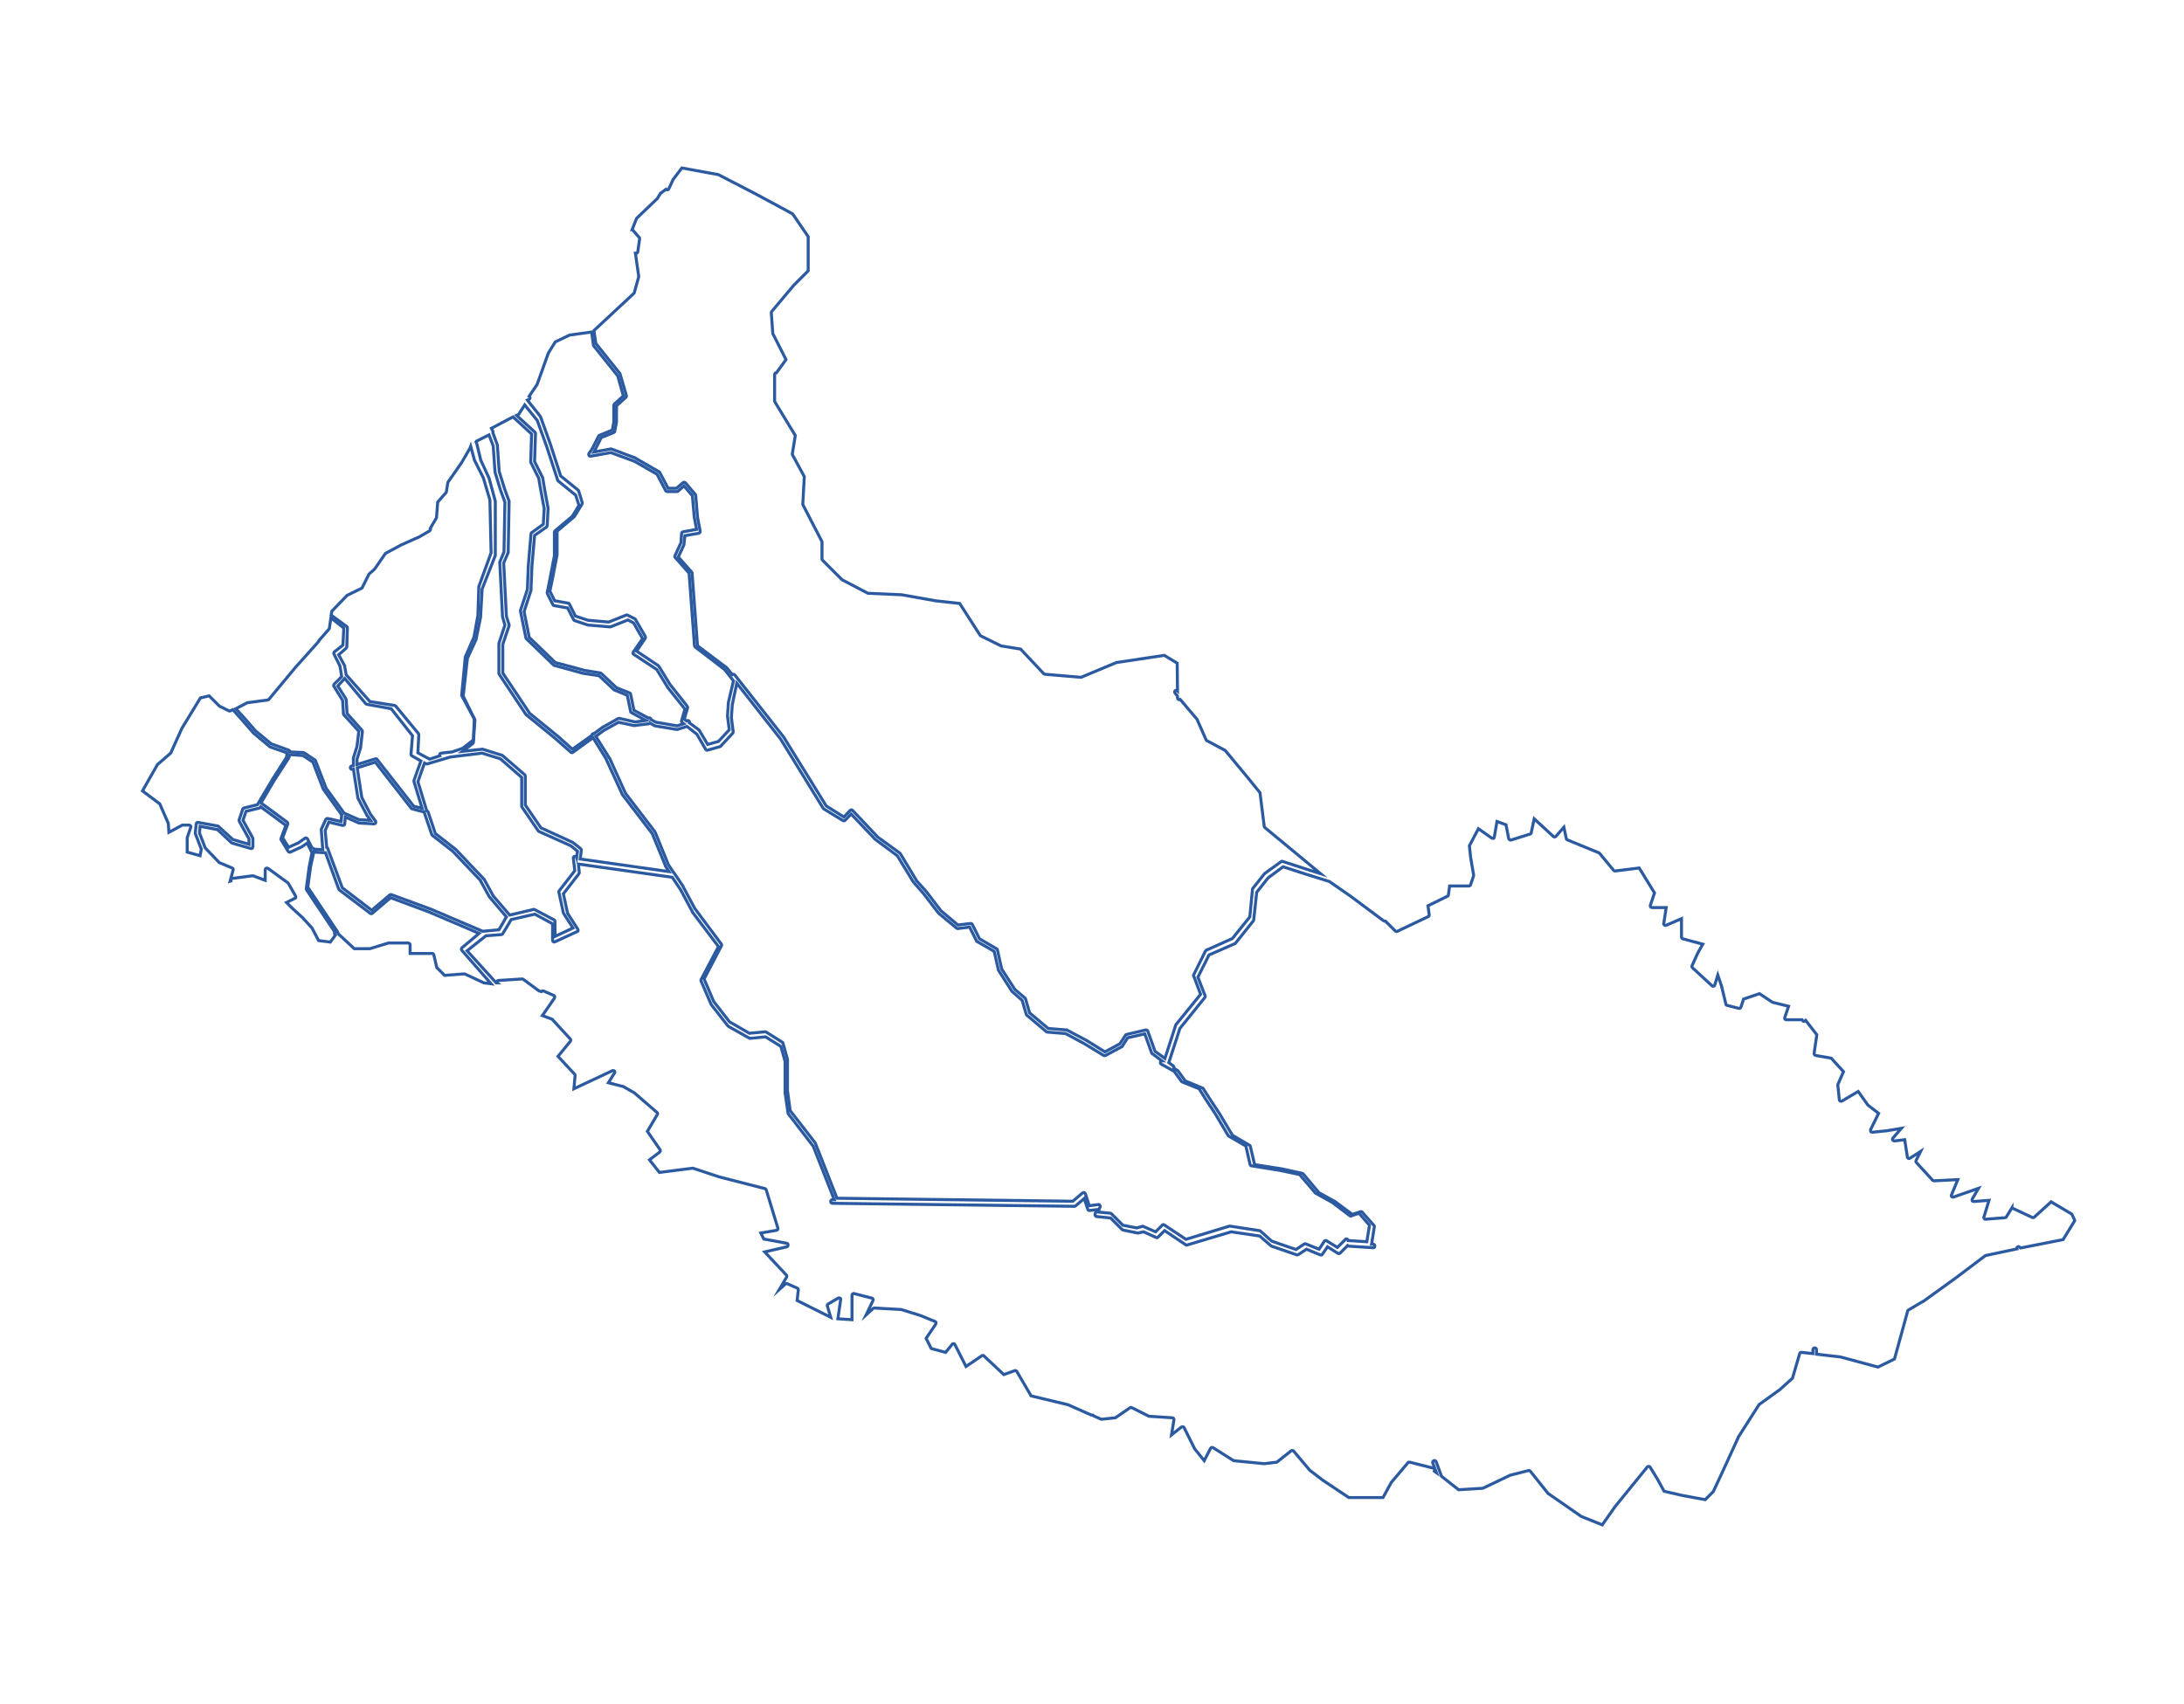 <?xml version="1.0" encoding="utf-8"?>
<!-- Generator: Adobe Illustrator 20.1.0, SVG Export Plug-In . SVG Version: 6.00 Build 0)  -->
<svg version="1.1"
	 id="caqueta" inkscape:output_extension="org.inkscape.output.svg.inkscape" inkscape:version="0.46" sodipodi:docname="departamentos_colombia_plain.svg" sodipodi:version="0.32" xmlns:cc="http://creativecommons.org/ns#" xmlns:dc="http://purl.org/dc/elements/1.1/" xmlns:inkscape="http://www.inkscape.org/namespaces/inkscape" xmlns:rdf="http://www.w3.org/1999/02/22-rdf-syntax-ns#" xmlns:sodipodi="http://sodipodi.sourceforge.net/DTD/sodipodi-0.dtd" xmlns:svg="http://www.w3.org/2000/svg"
	 xmlns="http://www.w3.org/2000/svg" xmlns:xlink="http://www.w3.org/1999/xlink" x="0px" y="0px" viewBox="0 0 728 568"
	 style="enable-background:new 0 0 728 568;" xml:space="preserve">
<style type="text/css">
	.st0{fill:none;stroke:#2C5AA0;stroke-miterlimit:10;}
</style>
<path id="divi-18753" class="st0" d="M227.3,56l12,2.2h0.1l12.2,6.3l12.6,6.8l5.2,7.6v11.4l-4.8,4.8c0,0,0,0,0,0l-7.4,8.8
	c-0.1,0.1-0.1,0.3-0.1,0.4l0.5,6.9c0,0.1,0,0.2,0.1,0.2l4.3,8.5l-3.2,4.4h0c-0.2,0-0.3,0-0.4,0.1c-0.1,0.1-0.2,0.3-0.2,0.4v0.4
	c0,0.1,0,0.1,0,0.2v8.3c0,0.1,0,0.2,0.1,0.3l6.8,11.2l-1,6.2c0,0.1,0,0.2,0.1,0.3l3.9,7.2l-0.5,9.2c0,0.1,0,0.2,0.1,0.3l6.3,12.2
	v5.8c0,0.2,0.1,0.3,0.2,0.4l6.4,6.4c0,0,0.1,0.1,0.1,0.1l8.4,4.4c0.1,0,0.2,0.1,0.2,0.1l11.3,0.5v0l11.2,2c0,0,0,0,0,0l8.1,0.9
	l6.8,10.6c0.1,0.1,0.1,0.2,0.2,0.2l6.9,3.4c0.1,0,0.1,0,0.2,0l6.2,1l7.7,8.2c0.1,0.1,0.2,0.2,0.4,0.2l11.8,1c0.1,0,0.2,0,0.3,0
	l11.7-4.9l16-2.4l4.3,2.6l0.1,9.2c-0.2-0.2-0.6-0.2-0.8,0c-0.2,0.2-0.2,0.6,0,0.8l0.8,1v0.6c0,0.2,0.1,0.4,0.3,0.5
	c0.2,0.1,0.4,0.1,0.6,0l5.6,6.6v0l3,6.8c0,0.1,0.1,0.2,0.2,0.3l6.2,3.3l7.3,8.8l4.3,5.3l1.4,11.2c0,0.1,0.1,0.3,0.2,0.4l18.6,15.4
	l-5.3-1.7l-7.4-2.4c-0.2-0.1-0.4,0-0.5,0.1l-5.4,3.9c0,0-0.1,0.1-0.1,0.1l-3.9,4.9c-0.1,0.1-0.1,0.2-0.1,0.3l-0.9,9.2l-5.8,7.2
	l-8.7,3.9c-0.1,0.1-0.2,0.2-0.3,0.3l-3.9,7.9c-0.1,0.1-0.1,0.3,0,0.4l2.3,6.1l-8.2,10.1c0,0-0.1,0.1-0.1,0.2l-3.6,11.1l-3.3-2.4
	l-2.4-6.7c-0.1-0.3-0.4-0.4-0.7-0.4l-6.4,1.5c-0.1,0-0.3,0.1-0.3,0.2l-1.9,2.9l-5,2.7l-6.1-3.8c0,0,0,0,0,0l-6.4-3.4
	c-0.1,0-0.2-0.1-0.2-0.1l-6.2-0.5l-6.2-5.2l-1.4-4.8c0-0.1-0.1-0.2-0.2-0.2l-3.3-2.8l0,0l-4.4-6.8l-1.4-6.3c0-0.2-0.1-0.3-0.2-0.4
	l-5.8-3.4l-2.4-4.8c-0.1-0.2-0.3-0.3-0.6-0.3l-4.2,0.5l-5.6-4.7l0,0l-0.1-0.1l-4.8-6.3c0,0,0,0,0,0l-3.4-3.8l0-0.1l0,0l-5.3-8.8
	c0-0.1-0.1-0.1-0.2-0.2l-7.3-5.3l-0.1-0.1l-8.3-8.8c-0.1-0.1-0.3-0.2-0.4-0.2c-0.2,0-0.3,0.1-0.4,0.2l-2.1,2.2l-5.9-3.7l-14.2-23
	c0,0,0,0,0,0l-16.3-20.7c-0.1-0.1-0.2-0.2-0.4-0.2s-0.3,0-0.4,0.1l-1.8-2.2c0,0-0.1-0.1-0.1-0.1l-9.7-7.3l-1.8-24.2
	c0-0.1,0-0.2-0.1-0.3l-4.5-5.1l1.9-4.1c0-0.1,0-0.1,0-0.2l0.3-2.8l4.6-0.8c0.3-0.1,0.5-0.3,0.5-0.7l-0.9-4.7v-0.1l-0.6-7.1
	c0-0.1-0.1-0.2-0.1-0.3l-3.3-3.9c-0.1-0.1-0.2-0.2-0.4-0.2c-0.2,0-0.3,0-0.4,0.1l-2.2,1.9h-2.8l-2.8-5.3c-0.1-0.1-0.1-0.2-0.2-0.2
	l-7.8-4.5c0,0-0.1,0-0.1-0.1l-8-3c-0.1,0-0.2-0.1-0.3,0l-5.5,1l0.4-0.7c0,0,0,0,0-0.1l2-4l4.2-1.7c0.2-0.1,0.3-0.2,0.3-0.4l0.6-3
	c0,0,0-0.1,0-0.1v-5.4l3.1-2.8c0.2-0.1,0.2-0.4,0.2-0.6l-2.1-7.2c0-0.1-0.1-0.1-0.1-0.2l-8-10l-0.6-4.3c0,0,0.1-0.1,0.1-0.1
	l13.1-12.2c0.1-0.1,0.1-0.2,0.2-0.2l1.5-5.4c0-0.1,0-0.1,0-0.2l-1.1-7.7l0.3,0c0.3,0,0.5-0.2,0.5-0.5l0.6-4.2c0-0.2,0-0.3-0.1-0.5
	l-2.1-2.4c-0.1-0.1-0.2-0.2-0.3-0.2l1.5-3.8l6.8-6.5c0,0,0.1-0.1,0.1-0.1l1.1-1.8c0.1,0,0.2,0,0.2-0.1l1.6-1.2
	c0.1,0.1,0.3,0.2,0.5,0.2c0.2,0,0.3-0.2,0.4-0.3l1.5-3.2L227.3,56z"/>
<path id="divi-18592" class="st0" d="M197.2,110.7l0.6,4.3c0,0.1,0,0.2,0.1,0.3l8,10l1.9,6.7l-3,2.7c-0.1,0.1-0.2,0.3-0.2,0.4v5.6
	v0.1l-0.5,2.6l-4.2,1.7c-0.1,0-0.2,0.1-0.3,0.2l-2.1,4.1l0,0.1l-1.2,1.7c-0.1,0.2-0.1,0.4,0,0.6c0.1,0.2,0.3,0.3,0.6,0.3l6.7-1.2
	l7.9,2.9v0l7.5,4.3l2.9,5.5c0.1,0.2,0.3,0.3,0.5,0.3h3.3c0.1,0,0.3-0.1,0.4-0.2l1.9-1.7l2.8,3.3l0.6,6.9c0,0,0,0,0,0.1l0.8,4.2
	l-4.5,0.8c-0.2,0-0.4,0.2-0.5,0.5l-0.2,3.1l0,0l-2,4.4c-0.1,0.2-0.1,0.5,0.1,0.6l4.6,5.2l1.8,24.2c0,0.2,0.1,0.3,0.2,0.4l9.8,7.5
	l3,3.8l-1.7,7.2c0,0,0,0.1,0,0.1l-0.3,4.4c0,0,0,0.1,0,0.1l0.6,4.5l-3.6,3.9l-3.6,1l-2.8-4.7c0-0.1-0.1-0.1-0.2-0.2l-3.1-2.3
	c0.1-0.2,0-0.4-0.1-0.6c-0.2-0.2-0.4-0.2-0.6-0.1l-0.2,0.1l-0.8-0.6l1.1-3.8c0-0.2,0-0.4-0.1-0.5l-5.6-7.1l-0.1-0.1l-3.8-6.2
	c0-0.1-0.1-0.1-0.2-0.2l-7.2-4.8l2.9-4.3c0.1-0.2,0.1-0.4,0-0.6l-3.3-5.7c-0.1-0.1-0.1-0.2-0.2-0.2l-2.4-1.2c-0.1-0.1-0.3-0.1-0.5,0
	l-5.8,2.3l-6.9-0.6l-4.2-1.4l-2-4c-0.1-0.2-0.2-0.3-0.4-0.3l-4.5-0.8l-1.6-3.2l0.9-4.3l1.5-7.8c0,0,0-0.1,0-0.1v-7.8l5.8-4.9
	c0.1,0,0.1-0.1,0.1-0.2l2.4-3.9c0.1-0.1,0.1-0.3,0.1-0.5l-1.2-3.9c0-0.1-0.1-0.2-0.2-0.3l-5.8-4.7l-3.5-10.8c0,0,0,0,0,0l-3.2-8.9
	c0-0.1-0.1-0.1-0.1-0.2l-4.3-5.4l0.6-0.3c0.2-0.1,0.3-0.3,0.3-0.5c0-0.2-0.1-0.4-0.3-0.5l2.5-3.7c0,0,0.1-0.1,0.1-0.1l3.8-10.6
	l2.3-3.7l4.8-2.3l0.1,0L197.2,110.7z"/>
<path id="divi-18247" class="st0" d="M174.9,135l4.2,5.2l3.2,8.9l3.6,11c0,0.1,0.1,0.2,0.2,0.3l5.8,4.7l1.1,3.4l-2.2,3.6l0,0
	l-5.8,4.9c-0.1,0.1-0.2,0.3-0.2,0.4v7.9l-1.5,7.8l-0.9,4.5c0,0.1,0,0.3,0.1,0.4l1.8,3.6c0.1,0.2,0.2,0.3,0.4,0.3l4.5,0.8l2,3.9
	c0.1,0.1,0.2,0.3,0.3,0.3l4.5,1.5c0,0,0.1,0,0.1,0l7.2,0.6c0.1,0,0.2,0,0.2,0l5.8-2.3l1.9,1l3,5.2l-3.1,4.5
	c-0.1,0.1-0.1,0.3-0.1,0.4c0,0.2,0.1,0.3,0.3,0.4l7.6,5l3.8,6.2c0,0,0,0,0.1,0.1l5.5,6.9l-1.1,3.9c-0.1,0.2,0,0.5,0.2,0.6l0.5,0.4
	l-2.2,0.7l-7-1.2h-0.1l-1.6-0.9c0-0.2-0.1-0.4-0.3-0.5c-0.2-0.1-0.4-0.1-0.6,0l-4.8-2.6l-1.1-5.4c0-0.2-0.2-0.3-0.4-0.4l-4.3-1.7
	l0,0l-5-4.7c-0.1-0.1-0.2-0.1-0.3-0.2l-5.4-0.9l-9.7-2.6l-8.7-8.4l-1.7-8.6l2.3-7.1c0-0.1,0-0.1,0-0.2l0.3-7.7l0.9-10.4l4-2.8
	c0.1-0.1,0.2-0.3,0.2-0.4l0.3-5.7c0,0,0-0.1,0-0.1l-1.2-6.6l-0.6-3.6c0-0.1,0-0.1-0.1-0.2l-2.6-5.2l0.3-9.4c0-0.2-0.1-0.3-0.2-0.4
	l-6.1-5.6l0.6-0.3c0.1,0,0.2-0.1,0.2-0.2L174.9,135z"/>
<path id="divi-18256" class="st0" d="M171,139l6.2,5.7l-0.3,9.3c0,0.1,0,0.2,0.1,0.3l2.6,5.2v0.1l0.6,3.5l1.2,6.5v0l-0.3,5.2
	l-3.9,2.8c-0.1,0.1-0.2,0.2-0.2,0.4l-0.9,10.7c0,0,0,0,0,0l-0.3,7.7v0.1l-2.3,7c0,0.1,0,0.2,0,0.3l1.8,8.9c0,0.1,0.1,0.2,0.2,0.3
	l8.9,8.6c0.1,0.1,0.2,0.1,0.2,0.2l9.8,2.7c0,0,0,0,0.1,0l5.2,0.8l5,4.7c0.1,0.1,0.1,0.1,0.2,0.1l4.2,1.7l1.1,5.4
	c0,0.2,0.1,0.3,0.3,0.4l4.8,2.6l-3.6,0.5l-5.3-1.2c-0.1,0-0.3,0-0.4,0.1l-4.8,2.7c0,0,0,0-0.1,0l-3.1,2.3c-0.2-0.1-0.4,0-0.5,0.1
	c-0.1,0.1-0.2,0.3-0.2,0.5l-0.6,0.4l-5.9,4.2l-4.7-4.2l-9.7-7.9l0-0.1l-8.8-13.2v-9.6l2.1-6.2c0-0.1,0-0.2,0-0.3l-0.9-2.8v-0.1
	l-0.9-17.7l1.5-3.5c0-0.1,0-0.1,0-0.2l0.3-16.7c0-0.1,0-0.1,0-0.2l-1.5-4.1v0l-1.8-5.8v0l-0.6-8.6c0-0.1,0-0.1,0-0.2l-1.5-4.1
	c0.1-0.2,0-0.3,0-0.5l-0.3-0.6c0-0.1-0.1-0.1-0.1-0.2c0,0,0,0,0,0l-0.1-0.2L171,139z"/>
<path id="divi-18410" class="st0" d="M163,145l1.4,3.7l0.6,8.6c0,0,0,0.1,0,0.1l1.8,5.9c0,0,0,0,0,0l1.5,4.1L168,184l-1.4,3.4
	c0,0.1,0,0.2,0,0.2l0.9,17.9c0,0,0,0.1,0,0.1l0.8,2.8l-2,6.1c0,0.1,0,0.1,0,0.2v9.8c0,0.1,0,0.2,0.1,0.3l8.9,13.4
	c0,0,0.1,0.1,0.1,0.1l9.8,8l5.1,4.5c0.2,0.2,0.5,0.2,0.7,0l6.2-4.5l0.5-0.3l4.4,7.1l0,0.1l5.4,11.8c0,0,0,0.1,0.1,0.1l9.8,12.8l0,0
	l4.4,10.7c0,0,0,0.1,0,0.1l1.2,1.9l-29.6-4.2l0.4-2.9c0-0.2-0.1-0.4-0.2-0.5l-2.5-2c0,0-0.1,0-0.1-0.1l-10.7-4.9l-5.2-7.6v-9.7
	c0-0.2-0.1-0.3-0.2-0.4l-7.4-6.4c-0.1-0.1-0.1-0.1-0.2-0.1l-6.4-2c-0.1,0-0.1,0-0.2,0l-6.5,0.7l3.4-2.6c0.1-0.1,0.2-0.2,0.2-0.4
	l0.5-7.4c0-0.1,0-0.2-0.1-0.3l-3.8-7.7l1.4-12.6l2.9-6.3c0,0,0-0.1,0-0.1l1.5-7.4c0,0,0-0.1,0-0.1l0.5-9.2l4.4-11.2
	c0-0.1,0-0.1,0-0.2v-17.7c0-0.1,0-0.1,0-0.2l-2-7.4c0,0,0-0.1,0-0.1l-2.9-6.3v-0.1l0,0l-1.4-5.8c0,0,0-0.1-0.1-0.1c0,0,0,0,0,0
	l0.1-0.2L163,145z"/>
<path id="divi-18001" class="st0" d="M156.9,148.8l1.2,4.4c0,0,0,0.1,0,0.1l3.1,6.2l0,0.1l2.1,7.1l0,0l0.4,17.6l-4.1,11.3
	c0,0.1,0,0.1,0,0.2l-0.3,9.3l0,0.1l-1.3,7.2l0,0l-2.8,6.4c0,0.1,0,0.1-0.1,0.2l-1.2,12.8c0,0.1,0,0.2,0.1,0.3l4.1,7.6l-0.3,7
	l-3.6,2.8l-3.5,1.2l-3.6,0.4c-0.2,0-0.4,0.1-0.5,0.3c-0.1,0.2-0.1,0.4,0,0.6l-3.4,1.1l-3.9-2.1l0.3-6c0-0.1,0-0.3-0.1-0.4l-7.6-9.2
	c-0.1-0.1-0.2-0.2-0.4-0.2l-8.2-1.3l-7.9-8.9l-0.5-2.8c0-0.1,0-0.1,0-0.2l-2-3.7l2.5-2.2c0.1-0.1,0.2-0.3,0.2-0.4l0.2-6.3
	c0-0.2-0.1-0.4-0.2-0.5l-5.2-3.8l0.2-1.3l5.1-5.3l0,0l4.9-2.4c0.1-0.1,0.2-0.1,0.2-0.3l2.2-4.4l1.6-1.4c0,0,0,0,0,0l0.1-0.1
	c0,0,0,0,0,0c0,0,0,0,0.1-0.1l0,0c0,0,0-0.1,0.1-0.1l3.6-5.2l5.2-2.8l0,0l5.6-2.5c0,0,0,0,0.1,0l3.8-2.2c0.3-0.2,0.4-0.5,0.2-0.8
	c0,0,0,0,0,0l2-3.4c0-0.1,0.1-0.1,0.1-0.2l0.4-5.2l2.8-3.2c0.1-0.1,0.1-0.2,0.1-0.3l0.5-3.1l4.6-6.6c0,0,0,0,0,0l2.6-4.5
	c0,0,0-0.1,0.1-0.1L156.9,148.8z"/>
<path id="divi-18094" class="st0" d="M110.3,206l4.3,3.4l-0.3,5.7l-2.8,2.2c-0.2,0.2-0.3,0.5-0.2,0.7l2,4v0l0.5,2.9c0,0,0,0,0,0.1
	l0.1,0.6l-2.5,2.5c-0.2,0.2-0.2,0.5-0.1,0.7l2.9,4.7l0.3,4.6c0,0.1,0.1,0.3,0.2,0.3l4.9,5.4l-0.6,5.1l-1.2,3.8c0,0.1,0,0.1,0,0.2
	v2.3l-0.6,0.2c-0.3,0.1-0.5,0.4-0.4,0.7c0.1,0.3,0.4,0.5,0.7,0.4l0.3-0.1l1.5,9.7c0,0.1,0,0.1,0.1,0.2l3,5.7c0,0,0,0.1,0.1,0.1
	l1,1.4l-3.8-0.2l-5-2.2l-6-8.3l-3.5-9.1c0-0.1-0.1-0.2-0.2-0.3l-3.6-2.4c-0.1-0.1-0.2-0.1-0.3-0.1l-4.5-0.2c0-0.3-0.1-0.5-0.4-0.6
	l-5.8-2.1l-5.2-4.3l0,0l0,0l-4.1-4.7c0,0,0,0,0,0l-2.5-2.7l3.8-2l6.8-0.9c0.1,0,0.3-0.1,0.4-0.2l8.9-10.7l7.7-8.6
	c0.1-0.1,0.1-0.2,0.1-0.2c0,0,0,0,0-0.1l3.4-3.9c0.1-0.1,0.1-0.2,0.1-0.3L110.3,206z"/>
<path id="divi-18479" class="st0" d="M114.9,226.2l7,8.4c0.1,0.1,0.2,0.2,0.3,0.2l8.2,1.5l7.1,9l-0.5,6.2c0,0.2,0.1,0.4,0.3,0.5
	l3,1.7l-2.3,6.5c0,0.1,0,0.3,0,0.4l2.7,8.9l-2.8-0.7l-12.2-15.6c-0.1-0.2-0.4-0.3-0.6-0.2l-6.1,1.9v-1.8l1.2-3.8c0,0,0-0.1,0-0.1
	l0.6-5.3c0-0.2,0-0.3-0.2-0.5l-4.9-5.5l-0.3-4.6c0-0.1,0-0.2-0.1-0.3l-2.7-4.3L114.9,226.2z"/>
<path id="divi-18150" class="st0" d="M245.6,227.8l14.6,18.6l0,0l14.2,23.1c0,0.1,0.1,0.1,0.2,0.2l6.4,3.9c0.2,0.1,0.5,0.1,0.7-0.1
	l2-2.1l8,8.4c0,0,0,0.1,0.1,0.1l7.3,5.4h0l5.3,8.7c0,0,0,0,0.1,0.1l3.4,3.9l0,0l4.9,6.4c0,0,0.1,0.1,0.1,0.1l5.9,4.9
	c0.1,0.1,0.3,0.2,0.4,0.2l4-0.5l2.3,4.6c0,0.1,0.1,0.2,0.2,0.2l5.7,3.3l1.4,6.2c0,0.1,0,0.1,0.1,0.2l4.4,6.9c0,0,0.1,0.1,0.1,0.1
	l3.3,2.9l1.4,4.7c0,0.1,0.1,0.2,0.2,0.3l6.4,5.4c0.1,0.1,0.2,0.1,0.3,0.2l6.2,0.5l6.3,3.4h0l6.4,3.9c0.2,0.1,0.4,0.1,0.6,0l5.4-2.9
	c0.1,0,0.2-0.1,0.2-0.2l1.8-2.8l5.7-1.3l2.3,6.4c0,0.1,0.1,0.2,0.2,0.2l3.2,2.4c-0.3,0-0.5,0.2-0.5,0.5c0,0.3,0.1,0.5,0.3,0.6
	l4.3,2.4l2.4,3.3c0.1,0.1,0.1,0.2,0.2,0.2l5.7,2.3l2.4,3.8l2.9,4.4l0,0l4.4,7.4c0,0.1,0.1,0.1,0.2,0.2l5.7,3.3l1.4,6.2
	c0.1,0.2,0.2,0.4,0.5,0.4l9.3,1.5h0l6.7,1.4l5.3,6.2c0.1,0.1,0.1,0.1,0.2,0.1l5.4,3l5.8,4.4c0.2,0.1,0.3,0.2,0.5,0.1l2.6-0.9l3.5,4
	l-0.9,5.5l-6.2-0.4c0-0.2-0.2-0.4-0.4-0.5s-0.5,0-0.6,0.2l-2.6,2.6l-3.6-2.2c-0.3-0.2-0.6-0.1-0.8,0.2l-1.7,2.6l-4.5-1.8
	c-0.2-0.1-0.4,0-0.5,0.1l-2.7,1.8l-8.1-2.8l-3.8-3.4c-0.1-0.1-0.2-0.1-0.3-0.1l-9.8-1.5c-0.1,0-0.2,0-0.2,0l-14.5,4.4l-7.2-4.8
	c-0.2-0.2-0.5-0.1-0.7,0.1l-2.2,2.2l-4.1-1.8c-0.1-0.1-0.3-0.1-0.4,0l-1.8,0.5l-4.6-0.9l-3.8-3.8c-0.1-0.1-0.2-0.1-0.3-0.2l-4.2-0.4
	l0.7-1.7c0.1-0.2,0-0.4-0.1-0.6c-0.1-0.2-0.3-0.2-0.5-0.2l-3,0.4l-1.3-4c-0.1-0.2-0.2-0.3-0.4-0.4c-0.2,0-0.4,0-0.5,0.1l-3.3,2.8
	l-78.6-1l-7.2-18.3c0-0.1-0.1-0.1-0.1-0.2l-8.3-10.7l-0.9-6.6v-0.1v-10.2c0-0.1,0-0.1,0-0.2l-1.5-5.4c0-0.1-0.1-0.3-0.2-0.3
	l-5.4-3.4c-0.1-0.1-0.2-0.1-0.3-0.1l-5.3,0.5l-6.6-3.8l-5.3-6.8l0,0l-3.2-7.5l5.8-11.1c0.1-0.2,0.1-0.4-0.1-0.6l-8.8-11.8l-3.9-7.3
	c0,0,0,0,0-0.1l-2.9-4.3c0,0,0,0,0,0v0c0,0,0,0-0.1-0.1v0c0,0,0,0-0.1-0.1v0l-1.8-2.7l-4.4-10.8c0-0.1-0.1-0.1-0.1-0.2l-9.8-12.8v0
	l-5.3-11.7c0,0,0,0-0.1-0.1l-4.5-7.2l3-2.2l0.1,0l4.5-2.5l5.1,1.1c0.1,0,0.1,0,0.2,0l4.8-0.6c0.1,0,0.3-0.1,0.4-0.2l1.4,0.8
	c0,0,0.1,0,0.2,0.1l7.2,1.2c0.1,0,0.2,0,0.3,0l3.2-1l3.3,2.6l2.9,5c0.1,0.2,0.4,0.4,0.7,0.3l4.2-1.2c0.1,0,0.2-0.1,0.2-0.2l3.9-4.2
	c0.1-0.1,0.2-0.3,0.2-0.5l-0.6-4.7v-0.1v0l0.3-4.3L245.6,227.8z"/>
<path id="divi-18610" class="st0" d="M69.7,232l3.4,3.4c0,0.1,0.1,0.1,0.2,0.1l3,1.5c0.2,0.1,0.4,0.1,0.5,0l0.8-0.4l2.7,3l4.2,4.8
	c0,0,0,0,0.1,0.1l5.4,4.5c0.1,0.1,0.1,0.1,0.2,0.1l5.5,1.9l-0.2,1.5l-4.7,7.4c0,0,0,0,0,0l-5,8.4l-4.5,1.1c-0.2,0-0.3,0.2-0.4,0.4
	l-1.2,3.6c0,0.2,0,0.3,0.1,0.5l3.2,5.8v1.8l-5.4-1.6l-4.7-4.3c-0.1-0.1-0.2-0.1-0.3-0.2l-6.6-1.2c-0.2,0-0.3,0-0.4,0.1
	c-0.1,0.1-0.2,0.2-0.2,0.4l-0.3,3c0,0.1,0,0.2,0,0.2l2,5.2l-0.4,2.2l-4.3-1.2v-4.8l1.2-3.5c0.1-0.2,0-0.4-0.1-0.5
	c-0.1-0.1-0.3-0.2-0.5-0.2h-2.1c-0.1,0-0.2,0-0.3,0.1l-4.3,2.3l-0.2-3c0-0.1,0-0.1-0.1-0.2l-2.7-6.2c0-0.1-0.1-0.2-0.2-0.2l-5.6-4.2
	l1.8-3.2l3.2-5.6l4.4-3.8c0.1-0.1,0.1-0.1,0.1-0.2l3.6-8v0l0,0l6.2-10.2L69.7,232z"/>
<path id="divi-18460" class="st0" d="M160.7,251.1l6.1,1.9l7.1,6.2v9.6c0,0.1,0,0.2,0.1,0.3l5.4,7.9c0.1,0.1,0.2,0.1,0.2,0.2
	l10.7,4.8h0l2.2,1.8l-0.3,2.1c-0.1-0.3-0.4-0.4-0.6-0.4c-0.3,0-0.5,0.3-0.5,0.6l0.5,4.2l-5.2,6.7c-0.1,0.1-0.2,0.3-0.1,0.5l1.5,6.9
	c0,0.1,0.1,0.1,0.1,0.2l3.1,4.8l-6,2.8v-5c0-0.2-0.1-0.4-0.3-0.5l-6.4-3.4c-0.1-0.1-0.3-0.1-0.4-0.1l-8,1.9l-5.6-6.5l0-0.1l0,0
	l-2.9-5.3c0,0-0.1-0.1-0.1-0.1l-9.3-9.8c0,0,0,0-0.1-0.1l-6.8-5.3l-2.4-7.2c-0.1-0.2-0.3-0.3-0.5-0.4c0,0,0-0.1,0-0.1l-2.9-9.6
	l2.2-6.2l0.4,0.2c0.1,0.1,0.3,0.1,0.5,0.1l7.7-2.3L160.7,251.1z"/>
<path id="divi-18029" class="st0" d="M96.6,251.6l4.4,0.3l3.3,2.2l3.5,9.1c0,0,0,0.1,0.1,0.1l5.8,8.1c0,0,0,0.1,0,0.1
	c0,0.1,0.1,0.3,0.2,0.3l-0.2,2.1l-4.4-1c-0.3-0.1-0.5,0.1-0.7,0.3l-1.5,3.3c0,0.1,0,0.2,0,0.3l0.5,6.5l-3-0.2
	c-0.1-0.3-0.4-0.4-0.6-0.4l-1.5-3c-0.1-0.1-0.2-0.2-0.4-0.3s-0.3,0-0.5,0.1l-2.1,1.5l-3.3,1.5l-2-3.2l1.7-4.5c0.1-0.2,0-0.5-0.2-0.7
	l-8.7-6.4l4.4-7.5l4.8-7.4c0.1-0.1,0.1-0.2,0.1-0.2L96.6,251.6z"/>
<path id="divi-18860" class="st0" d="M125.1,254.1l12,15.4c0.1,0.1,0.2,0.2,0.3,0.2l3.9,1c0,0,0,0,0.1,0c0,0,0,0.1,0,0.1l2.5,7.4
	c0,0.1,0.1,0.2,0.2,0.3l6.8,5.3l0.1,0.1l9.2,9.7l0,0.1l2.9,5.3c0,0,0,0.1,0.1,0.1l5.6,6.6l-1.2,2.1l-1.3,2.2l-5.4,0.5l-17.1-7.3
	c0,0,0,0,0,0l-13.3-4.9c-0.2-0.1-0.4,0-0.6,0.1l-6,5.1l-9.8-7.5l-4.9-13.2c-0.1-0.1-0.2-0.3-0.3-0.3l-0.5-5.6l1.2-2.8l4.6,1.1
	c0.2,0,0.3,0,0.5-0.1c0.1-0.1,0.2-0.2,0.2-0.4l0.2-2.3l4.3,1.9c0.1,0,0.1,0.1,0.2,0.1l5.1,0.3c0.2,0,0.4-0.1,0.5-0.3
	c0.1-0.2,0.1-0.4,0-0.6l-1.7-2.3l-2.9-5.6l-1.5-9.7V256L125.1,254.1z"/>
<path id="divi-18756" class="st0" d="M165.4,327.7l0.5,0c-0.1-0.1-0.3-0.1-0.3-0.2c0-0.3,0.2-0.6,0.5-0.6l7.9-0.5
	c0.1,0,0.3,0,0.4,0.1l5.3,3.9l0.8,0.2c0.2-0.2,0.4-0.3,0.7-0.2l3.4,1.5c0.2,0.1,0.3,0.2,0.3,0.4c0,0.2,0,0.4-0.1,0.5l-4,5.8l3.2,1.2
	c0.1,0,0.2,0.1,0.2,0.2l5.9,6.4c0.2,0.2,0.2,0.5,0,0.8l-4.1,5l5.6,6c0.1,0.1,0.1,0.3,0.1,0.4l-0.4,4.4l12.8-6
	c0.2-0.1,0.5-0.1,0.7,0.1c0.2,0.2,0.2,0.5,0,0.7l-2,3.2l5.1,1.3c0,0,0.1,0,0.1,0.1l3.5,2c0,0,0.1,0,0.1,0.1l7.4,6.4
	c0.2,0.2,0.3,0.5,0.1,0.7l-3.3,5.6l4.2,6.1c0.2,0.3,0.1,0.6-0.1,0.8l-3.4,2.6l3.3,4.2l11-1.4c0.1,0,0.2,0,0.2,0l8.8,2.9h0l15.2,3.9
	c0.2,0,0.3,0.2,0.4,0.4l3.9,12.8c0,0.2,0,0.3-0.1,0.5c-0.1,0.1-0.2,0.2-0.4,0.2l-5.2,0.9l1,2l7.6,1.4c0.3,0,0.5,0.3,0.5,0.6
	c0,0.3-0.2,0.5-0.4,0.6l-7.4,1.7l7.2,7.7c0.2,0.2,0.2,0.5,0.1,0.7l-2.4,4.1l2-1.8c0.2-0.2,0.4-0.2,0.6-0.1l3.4,1.5
	c0.2,0.1,0.4,0.4,0.3,0.6l-0.4,3.5l11.2,5.6l-1.1-3.7c-0.1-0.2,0-0.5,0.2-0.7l3.4-2c0.2-0.1,0.4-0.1,0.6,0c0.2,0.1,0.3,0.3,0.2,0.6
	l-0.9,6.3l4.7,0.3v-8.2c0-0.2,0.1-0.3,0.2-0.4c0.1-0.1,0.3-0.2,0.5-0.1l5.9,1.5c0.2,0,0.3,0.2,0.4,0.3c0.1,0.2,0.1,0.3,0,0.5
	l-2.3,4.8l2.3-2.1c0.1-0.1,0.3-0.2,0.4-0.2l8.9,0.5c0,0,0.1,0,0.1,0l6.4,2c0,0,0,0,0,0l4.9,2c0.2,0.1,0.3,0.2,0.3,0.4
	c0,0.2,0,0.4-0.1,0.5l-3.2,4.7l1.7,3.4l4.8,1.3l2.2-2.7c0.1-0.2,0.3-0.2,0.5-0.2c0.2,0,0.3,0.1,0.4,0.3l3.7,7.3l5.3-3.6
	c0.2-0.2,0.5-0.1,0.7,0.1l6.6,6.2l3.6-1.3c0.3-0.1,0.6,0,0.7,0.2l4.8,8.2l12.1,2.9c0,0,0.1,0,0.1,0l7.9,3.5l0.1,0
	c0.3-0.1,0.6,0.1,0.7,0.3c0,0,0,0,0,0l2.5,1.1l4.7-0.5l4.8-3.3c0.2-0.1,0.4-0.2,0.6-0.1l5.8,2.9l7.8,0.5c0.2,0,0.3,0.1,0.4,0.2
	c0.1,0.1,0.1,0.3,0.1,0.5l-0.8,5l3.3-2.6c0.1-0.1,0.3-0.1,0.5-0.1c0.2,0,0.3,0.1,0.4,0.3l3.4,6.8l0,0.1l0,0l3.3,4.1l2.1-4.1
	c0.1-0.2,0.2-0.2,0.4-0.3c0.2,0,0.3,0,0.5,0.1l6.8,4.3l10.1,1h0.1l4.2-0.5l4.8-3.8c0.1-0.1,0.3-0.1,0.4-0.1c0.2,0,0.3,0.1,0.4,0.2
	l5.3,6.3l0,0l0.1,0.1l4.3,3.3l0,0l8.7,5.8H461l2.8-5.1c0,0,0.1-0.1,0.1-0.1l5.4-6.4c0.1-0.2,0.4-0.2,0.6-0.2l7.9,2
	c0.2,0,0.4,0.2,0.4,0.4c0.1,0.2,0,0.4-0.1,0.6l0.7,0.5l-1.2-3.2c-0.1-0.3,0-0.6,0.3-0.8c0.3-0.1,0.6,0,0.8,0.3l1.8,4.9l5.7,4.5
	l8.1-0.5l9.2-4.4c0,0,0.1,0,0.1,0l5.9-1.5c0.2-0.1,0.4,0,0.6,0.2l5.9,7.4l11.1,7.7l7,2.8l4.2-6c0,0,0,0,0,0l10.8-13.3
	c0.1-0.1,0.3-0.2,0.5-0.2c0.2,0,0.3,0.1,0.4,0.2l2.4,3.9c0,0,0,0,0,0l2.3,4.2l6.1,1.4l7.6,1.4l2.7-2.7l2.9-6.2l5.4-11.8
	c0,0,0,0,0-0.1l6.9-10.8c0-0.1,0.1-0.1,0.2-0.2l6.8-4.9l0,0l4.2-3.8l2.4-8.2c0.1-0.3,0.3-0.4,0.6-0.4l3.8,0.4v-1.3
	c0-0.3,0.3-0.6,0.6-0.6s0.6,0.2,0.6,0.6v1.5l7.8,0.9c0,0,0.1,0,0.1,0l12.6,3.4l5.5-2.7l4.4-16c0-0.1,0.1-0.3,0.2-0.3l4.9-2.9l0.1,0
	l10.8-7.8l9.8-7.4c0.1,0,0.1-0.1,0.2-0.1l10.4-2.2c-0.1-0.3,0-0.6,0.3-0.7c0.2-0.1,0.5-0.1,0.7,0.2l0.2,0.2l14.2-2.8l3.8-6.2
	c0-0.1,0.1-0.1,0.1-0.2l-1-2.1l-6.9-4.1l-5.6,5.1c-0.2,0.2-0.4,0.2-0.7,0.1l-6.4-3c-0.1-0.1-0.3-0.2-0.3-0.3l-1.9,3.1
	c-0.1,0.2-0.3,0.3-0.5,0.3l-6.4,0.5c-0.2,0-0.4,0-0.5-0.2c-0.1-0.1-0.2-0.4-0.1-0.5l1.7-5.6l-5.1,0.4c-0.2,0-0.4-0.1-0.5-0.2
	c-0.1-0.2-0.1-0.4,0-0.6l2.1-3.6l-8.3,2.9c-0.2,0.1-0.4,0-0.6-0.1c-0.2-0.2-0.2-0.4-0.1-0.6l2.1-5.1l-8,0.4c-0.2,0-0.3-0.1-0.4-0.2
	l-5.4-5.9c-0.2-0.2-0.2-0.4-0.1-0.7l1.5-3l-3.6,2.3c-0.2,0.1-0.4,0.1-0.5,0c-0.2-0.1-0.3-0.2-0.3-0.4l-0.9-5.8l-3.4,0.4
	c-0.2,0-0.5-0.1-0.6-0.3c-0.1-0.2-0.1-0.5,0.1-0.7l2.8-3.2l-4.8,0.8c0,0,0,0,0,0l-4.9,0.5c-0.2,0-0.4-0.1-0.5-0.2
	c-0.1-0.2-0.1-0.4-0.1-0.6l2.7-5.5l-3.5-2.7c0,0-0.1-0.1-0.1-0.1l-3.2-4.5l-5.4,3.2c-0.2,0.1-0.4,0.1-0.6,0
	c-0.2-0.1-0.3-0.3-0.3-0.5l-0.5-4.9c0-0.1,0-0.2,0.1-0.3l1.8-4.1l-4.1-4.5l-5.2-0.9c-0.3-0.1-0.5-0.3-0.5-0.7l0.9-6.2l-3.7-4.8
	l-0.2,0.2c-0.2,0.1-0.4,0.2-0.6,0.1c-0.2-0.1-0.3-0.3-0.4-0.5h-5.3c-0.2,0-0.3-0.1-0.4-0.2c-0.1-0.1-0.1-0.4-0.1-0.5l1.3-3.8
	l-5.3-1.3c-0.1,0-0.1-0.1-0.2-0.1l-4.2-2.8l-5.3,1.8l-0.9,2.7c-0.1,0.3-0.4,0.5-0.7,0.4l-3.9-1c-0.2,0-0.4-0.2-0.4-0.4l-1.4-5.8
	l0-0.1l-1.3-3.8l-1,3.3c-0.1,0.2-0.2,0.4-0.4,0.4c-0.2,0.1-0.4,0-0.6-0.2l-6.4-5.9c-0.2-0.2-0.3-0.4-0.2-0.7l2-4.4c0,0,0,0,0,0
	l1.6-2.8l-6.7-1.8c-0.2-0.1-0.4-0.3-0.4-0.6v-6.1l-5.1,2.2c-0.2,0.1-0.4,0.1-0.6-0.1c-0.2-0.1-0.3-0.4-0.2-0.6l0.8-5.2h-4.7
	c-0.2,0-0.4-0.1-0.5-0.2c-0.1-0.2-0.1-0.4-0.1-0.5l1.4-4.2l-5.1-8.3l-8,1c-0.2,0-0.4-0.1-0.5-0.2l-4.8-5.8l-10.7-4.4
	c-0.2-0.1-0.3-0.2-0.3-0.4l-0.8-3.8l-2.7,3.1c-0.2,0.2-0.6,0.2-0.8,0l-6.4-5.9l-1,4.7c0,0.2-0.2,0.4-0.4,0.4l-6.4,2
	c-0.2,0-0.3,0-0.4-0.1c-0.1-0.1-0.2-0.2-0.3-0.4l-0.9-4.6l-3-1.1l-0.9,5.2c0,0.2-0.1,0.4-0.3,0.4c-0.2,0.1-0.4,0-0.6-0.1l-4.4-3.1
	l-3,5.7l0.4,3.8l1,5.9c0,0.1,0,0.2,0,0.3l-1,3c-0.1,0.2-0.3,0.4-0.6,0.4h-6.4l-0.4,3c0,0.2-0.1,0.4-0.3,0.4l-6.5,3.2l0.4,3
	c0,0.3-0.1,0.5-0.3,0.6l-10.3,4.9c-0.2,0.1-0.5,0.1-0.7-0.1l-3.3-3.3h-0.1c-0.2,0.1-0.4,0-0.5-0.1l-11.3-8.4l-6.8-4.7l-8.3-2.6
	c0,0,0,0,0,0l-7.1-2.3l-5,3.7l-3.8,4.8l-1,9.2c0,0.1-0.1,0.2-0.1,0.3l-5.9,7.4c-0.1,0.1-0.1,0.1-0.2,0.2l-8.7,3.8l-3.7,7.4l2.4,6.2
	c0.1,0.2,0,0.4-0.1,0.6l-8.3,10.3l-3.7,11.4l1.5,1.1c0.2,0.2,0.3,0.5,0.2,0.8l1.2,0.7c0.1,0,0.1,0.1,0.2,0.2l2.4,3.3l5.8,2.4
	c0.1,0.1,0.2,0.1,0.2,0.2l2.5,3.9l2.9,4.4c0,0,0,0,0,0l4.3,7.2l5.8,3.4c0.1,0.1,0.2,0.2,0.2,0.4l1.4,6l9,1.4c0,0,0,0,0,0l6.9,1.5
	c0.1,0,0.2,0.1,0.3,0.2l5.3,6.3l5.3,2.9c0,0,0.1,0,0.1,0.1l5.7,4.2l2.7-0.9c0.2-0.1,0.5,0,0.6,0.2l3.9,4.4c0.1,0.1,0.2,0.3,0.1,0.5
	l-0.9,5.7l0.4,0c0.2,0,0.5,0.1,0.6,0.3c0.1,0.2,0.1,0.5,0,0.7c-0.1,0.2-0.4,0.2-0.6,0.2l-7.9-0.5c-0.2,0-0.4-0.1-0.5-0.2l-2.5,2.5
	c-0.2,0.2-0.5,0.2-0.7,0.1l-3.5-2.2l-1.7,2.5c-0.1,0.2-0.4,0.3-0.7,0.2l-4.6-1.9l-2.7,1.8c-0.1,0.1-0.3,0.1-0.5,0.1l-8.4-2.9
	c-0.1,0-0.1-0.1-0.2-0.1l-3.8-3.3l-9.5-1.4l-14.7,4.4c-0.2,0.1-0.4,0-0.5-0.1l-7-4.7l-2.2,2.2c-0.2,0.2-0.4,0.2-0.6,0.1l-4.2-1.9
	l-1.8,0.4c-0.1,0-0.2,0-0.2,0l-4.9-1c-0.1,0-0.2-0.1-0.3-0.2l-3.8-3.8l-4.7-0.5c-0.2,0-0.3-0.1-0.4-0.3c-0.1-0.2-0.1-0.3-0.1-0.5
	l0.6-1.5l-2.4,0.3c-0.3,0-0.5-0.1-0.6-0.4l-1.2-3.6l-2.8,2.4c-0.1,0.1-0.2,0.2-0.4,0.2l-80.7-1c-0.3,0-0.6-0.2-0.6-0.6
	c0-0.3,0.2-0.6,0.6-0.6h0.6l-7-17.8l-8.3-10.8c-0.1-0.1-0.1-0.2-0.1-0.2l-1-6.9c0,0,0,0,0-0.1v-10.3v0l-1.4-5l-5.1-3.2l-5.2,0.5
	c-0.1,0-0.2,0-0.3-0.1l-6.9-3.9c-0.1,0-0.1-0.1-0.2-0.2l-5.4-6.9c0,0,0-0.1-0.1-0.1l-3.4-7.9c-0.1-0.2-0.1-0.3,0-0.5l5.8-11
	l-8.7-11.5c0,0,0,0,0-0.1l-3.9-7.3l0,0l-2.8-4.2l-31.2-4.4c0,0-0.1,0-0.1,0l0.3,2.8c0,0.1,0,0.3-0.1,0.4l-5.2,6.7l1.4,6.5l3.4,5.3
	c0.1,0.1,0.1,0.3,0.1,0.5c0,0.2-0.2,0.3-0.3,0.3l-7.4,3.4c-0.2,0.1-0.4,0.1-0.5,0c-0.2-0.1-0.3-0.3-0.3-0.5v-5.5l-5.9-3.2l-7.9,1.8
	l-1.3,2.2l-1.5,2.5c-0.1,0.2-0.3,0.3-0.4,0.3l-5.2,0.4l-6.3,5L165.4,327.7z"/>
<path id="divi-18205" class="st0" d="M86.9,269l-0.1,0.2c-0.1,0.1-0.2,0.2-0.3,0.2l-4.5,1.1l-1,3l3.2,5.8c0,0.1,0.1,0.2,0.1,0.3v2.7
	c0,0.2-0.1,0.4-0.2,0.5c-0.1,0.1-0.4,0.1-0.5,0.1l-6.2-1.8c-0.1,0-0.2-0.1-0.2-0.1l-4.7-4.4l-5.8-1.1l-0.2,2.2l1.9,5l0,0l4.7,4.9
	l4.3,1.8c0.3,0.1,0.4,0.4,0.3,0.7l-1,3.7l0.3-0.1c0-0.1-0.2,0-0.2-0.1c0-0.3,0.2-0.6,0.5-0.7l6.8-0.9c0.1,0,0.2,0,0.3,0l4,1.5V290
	c0-0.2,0.1-0.4,0.3-0.5c0.2-0.1,0.4-0.1,0.6,0l6.6,4.8c0.1,0.1,0.1,0.1,0.2,0.2l2.4,4.2c0.1,0.1,0.1,0.3,0.1,0.5
	c0,0.2-0.2,0.3-0.3,0.3l-2.8,1.4l1.8,1.8l3.6,3.3c0,0,0,0,0,0l3,3.3c0,0,0.1,0.1,0.1,0.1l2.2,4.2l3.9,0.5l1.7-2.3l-0.1-0.1
	c-0.1-0.1-0.2-0.2-0.2-0.4c0-0.2,0-0.3,0.2-0.4l-9.5-14.2c-0.1-0.1-0.1-0.3-0.1-0.4l0.9-6.8c0,0,0,0,0-0.1l1-5.1
	c0,0-0.1-0.1-0.1-0.2l-1.5-3l-1.6,1.1c0,0-0.1,0-0.1,0.1l-3.9,1.8c-0.3,0.1-0.6,0-0.7-0.2l-2.4-3.9c-0.1-0.2-0.1-0.3,0-0.5l1.6-4.3
	L86.9,269z"/>
<path id="divi-18785" class="st0" d="M104.6,284.1l3.7,0.2c0.1,0,0.1,0,0.2,0c0,0,0,0,0,0l4.4,12.1c0,0.1,0.1,0.2,0.2,0.3l10.3,7.8
	c0.2,0.2,0.5,0.2,0.7,0l6.1-5.2l12.9,4.8h0l16.6,7.1L154,316c-0.1,0.1-0.2,0.2-0.2,0.4c0,0.2,0,0.3,0.1,0.4l9.8,11.2l-2.4-0.3h0
	l-6.2-2.9c-0.1,0-0.2-0.1-0.3-0.1l-6.6,0.5l-2.6-2.6l-1-4.3c-0.1-0.3-0.3-0.4-0.6-0.4h-7.3v-2.9c0-0.2-0.1-0.3-0.2-0.4
	c-0.1-0.1-0.3-0.2-0.4-0.2h-6.4c-0.1,0-0.1,0-0.2,0l-6.2,1.9h-0.1h-5.1l-5.4-5c0-0.2,0-0.3-0.1-0.5l-10-15l0.9-6.6v-0.1L104.6,284.1
	z"/>
</svg>
